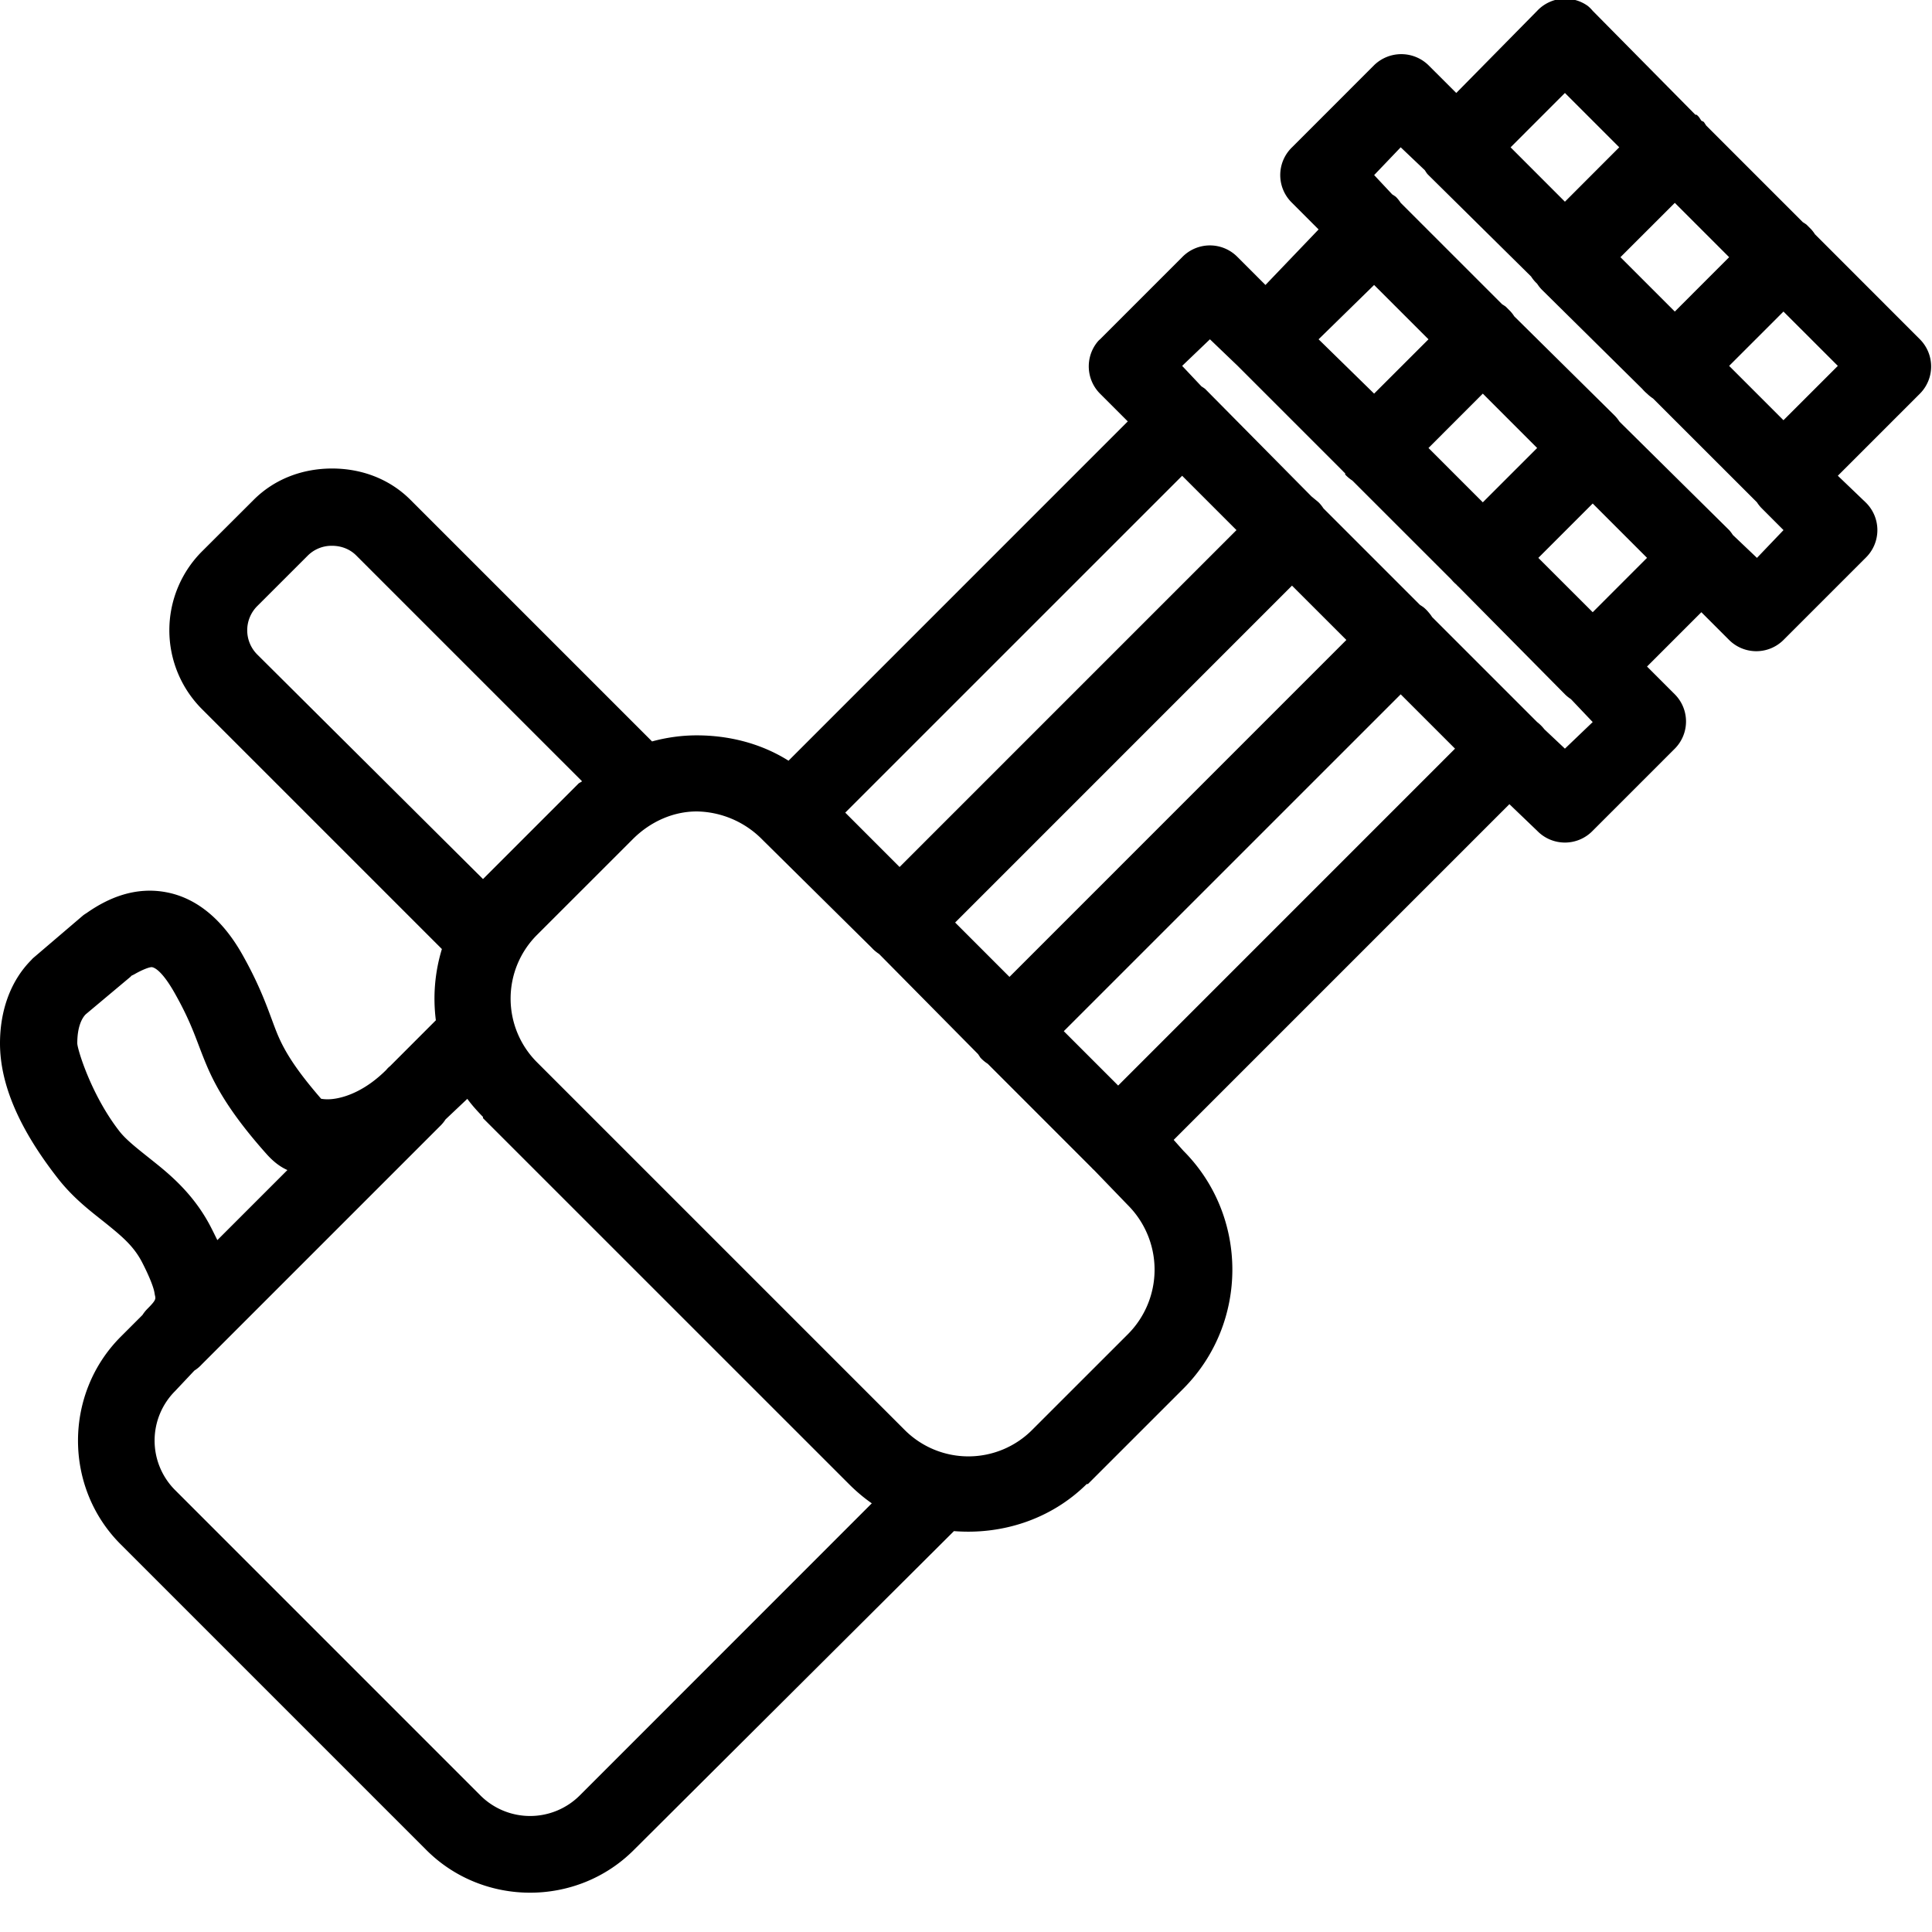 <svg xmlns="http://www.w3.org/2000/svg" viewBox="0 0 50 50"><path d="M40.406-.031c-.238.027-.46.136-.625.312l-2.093 2.125-.72-.719a1.008 1.008 0 0 0-1.406 0l-2.124 2.125a.999.999 0 0 0 0 1.438l.687.688-1.375 1.437-.719-.719a.999.999 0 0 0-1.437 0l-2.125 2.125a.472.472 0 0 0-.063.063c-.328.398-.3.98.063 1.344l.718.718-8.78 8.781c-.72-.453-1.552-.656-2.376-.656-.39 0-.781.055-1.156.157l-6.25-6.25c-.559-.56-1.293-.813-2.031-.813-.739 0-1.473.254-2.031.813L5.218 14.28a2.888 2.888 0 0 0 0 4.063l6.218 6.218a4.398 4.398 0 0 0-.156 1.844l-1.187 1.188a.532.532 0 0 0-.094.093c-.504.504-1 .7-1.344.75-.16.024-.273.012-.344 0-.656-.757-.94-1.222-1.124-1.656-.196-.468-.364-1.097-.907-2.062-.492-.88-1.156-1.469-1.968-1.625-.813-.157-1.516.148-2.063.531-.031.02-.063.04-.094.063L.875 24.78a.472.472 0 0 0-.063.063C.258 25.398 0 26.18 0 27c0 1.105.54 2.273 1.5 3.5.441.563.934.91 1.313 1.219.378.308.667.558.874.968.18.352.293.637.313.782.02.144.082.136-.188.406a.954.954 0 0 0-.124.156l-.563.563c-1.473 1.476-1.477 3.902 0 5.375l7.906 7.906c1.473 1.477 3.903 1.477 5.375 0l8.282-8.25c1.23.098 2.5-.293 3.437-1.219h.031l2.469-2.468c1.691-1.696 1.691-4.465 0-6.157l-.25-.281 8.688-8.688.718.688a.999.999 0 0 0 1.438 0l2.125-2.125a.997.997 0 0 0 0-1.406l-.719-.719 1.406-1.406.719.719a.997.997 0 0 0 1.406 0l2.125-2.125a.999.999 0 0 0 0-1.438l-.718-.688 2.124-2.124a.997.997 0 0 0 0-1.407L46.97 6.062a.949.949 0 0 0-.094-.125l-.125-.125a1.302 1.302 0 0 0-.094-.062l-2.5-2.5-.062-.094a.466.466 0 0 0-.063-.031l-.062-.094a.472.472 0 0 0-.063-.062h-.031L41.219.28a.945.945 0 0 0-.125-.125.985.985 0 0 0-.594-.187h-.094zm.094 2.437l1.406 1.406L40.5 5.22l-1.406-1.407zm-4.25 1.406l.625.594c.02.032.04.063.063.094l.03.031 2.657 2.625c.035.055.078.11.125.157l.031.03c.035.055.078.11.125.157l2.594 2.563c.04.046.078.085.125.124.047.047.102.09.156.126L45.47 13c.035.055.078.11.125.156l.562.563-.687.719-.625-.594a.949.949 0 0 0-.094-.125l-2.813-2.781-.03-.032a.954.954 0 0 0-.126-.156l-2.593-2.563a.949.949 0 0 0-.094-.124l-.125-.126a1.302 1.302 0 0 0-.094-.062L36.25 5.25a.954.954 0 0 0-.125-.156 1.302 1.302 0 0 0-.094-.063l-.468-.5zm7.094 1.438l1.406 1.406-1.406 1.407-1.407-1.407zm-7.782 2.125l1.407 1.406-1.407 1.406-1.437-1.406zm10.594.688l1.407 1.406-1.407 1.406-1.406-1.406zm-14.843.718l.718.688 2.719 2.719c.02.023.04.042.063.062v.031l.03.031c.048.047.102.09.157.126L37.563 15a.977.977 0 0 0 .124.125c.02.023.04.043.063.063l2.75 2.78c.047.048.102.09.156.126l.563.593-.719.688-.531-.5a1.065 1.065 0 0 0-.188-.188l-2.718-2.718a.949.949 0 0 0-.094-.125.945.945 0 0 0-.125-.125 1.302 1.302 0 0 0-.094-.063l-2.5-2.5a.954.954 0 0 0-.125-.156l-.188-.156-.03-.031-2.72-2.75a1.302 1.302 0 0 0-.093-.063l-.5-.531zm7.062 1.406l1.406 1.407L38.375 13l-1.406-1.406zm-7.781 2.126L32 13.719l-8.719 8.719-1.406-1.407zm10.625.718l1.406 1.406-1.406 1.407-1.407-1.406zM8.594 14.125c.226 0 .453.078.625.25l5.844 5.844c-.028.027-.067.035-.094.062L12.5 22.75l-5.844-5.813a.886.886 0 0 1 0-1.25l1.313-1.312a.873.873 0 0 1 .625-.25zm24.843 1.031l1.407 1.406-8.719 8.72-1.406-1.407zm2.813 2.813l1.406 1.406-8.718 8.719-1.407-1.407zM18.031 21a2.43 2.43 0 0 1 1.688.719l.031.031 2.813 2.781.03.032c.048.046.102.09.157.125l2.563 2.593.062.094.031.031c.047.047.102.09.157.125l2.687 2.688c.02.023.04.043.063.062l.875.907a2.364 2.364 0 0 1 0 3.343L26.718 37a2.33 2.33 0 0 1-3.312 0l-9.5-9.5a2.33 2.33 0 0 1 0-3.313l2.469-2.468c.46-.461 1.055-.719 1.656-.719zM3.938 25.031c.066.012.265.102.593.688.457.812.551 1.222.813 1.843.261.622.68 1.325 1.562 2.313.176.195.348.324.532.406l-1.813 1.813c-.055-.11-.113-.23-.156-.313-.387-.761-.922-1.258-1.375-1.625-.453-.367-.797-.617-1-.875C2.359 28.34 2 27.145 2 27c0-.43.121-.652.219-.75l1.156-.969c.02-.015.012-.02.031-.031l.063-.031c.215-.125.414-.2.469-.188zm8.156 3.407c.12.164.261.32.406.468.008.008-.008.024 0 .032l9.469 9.468c.183.184.386.356.593.5L15 46.47a1.82 1.82 0 0 1-2.563 0l-7.906-7.907a1.813 1.813 0 0 1 0-2.562l.5-.531a.906.906 0 0 0 .188-.157l6.187-6.187a.954.954 0 0 0 .125-.156z"/></svg>